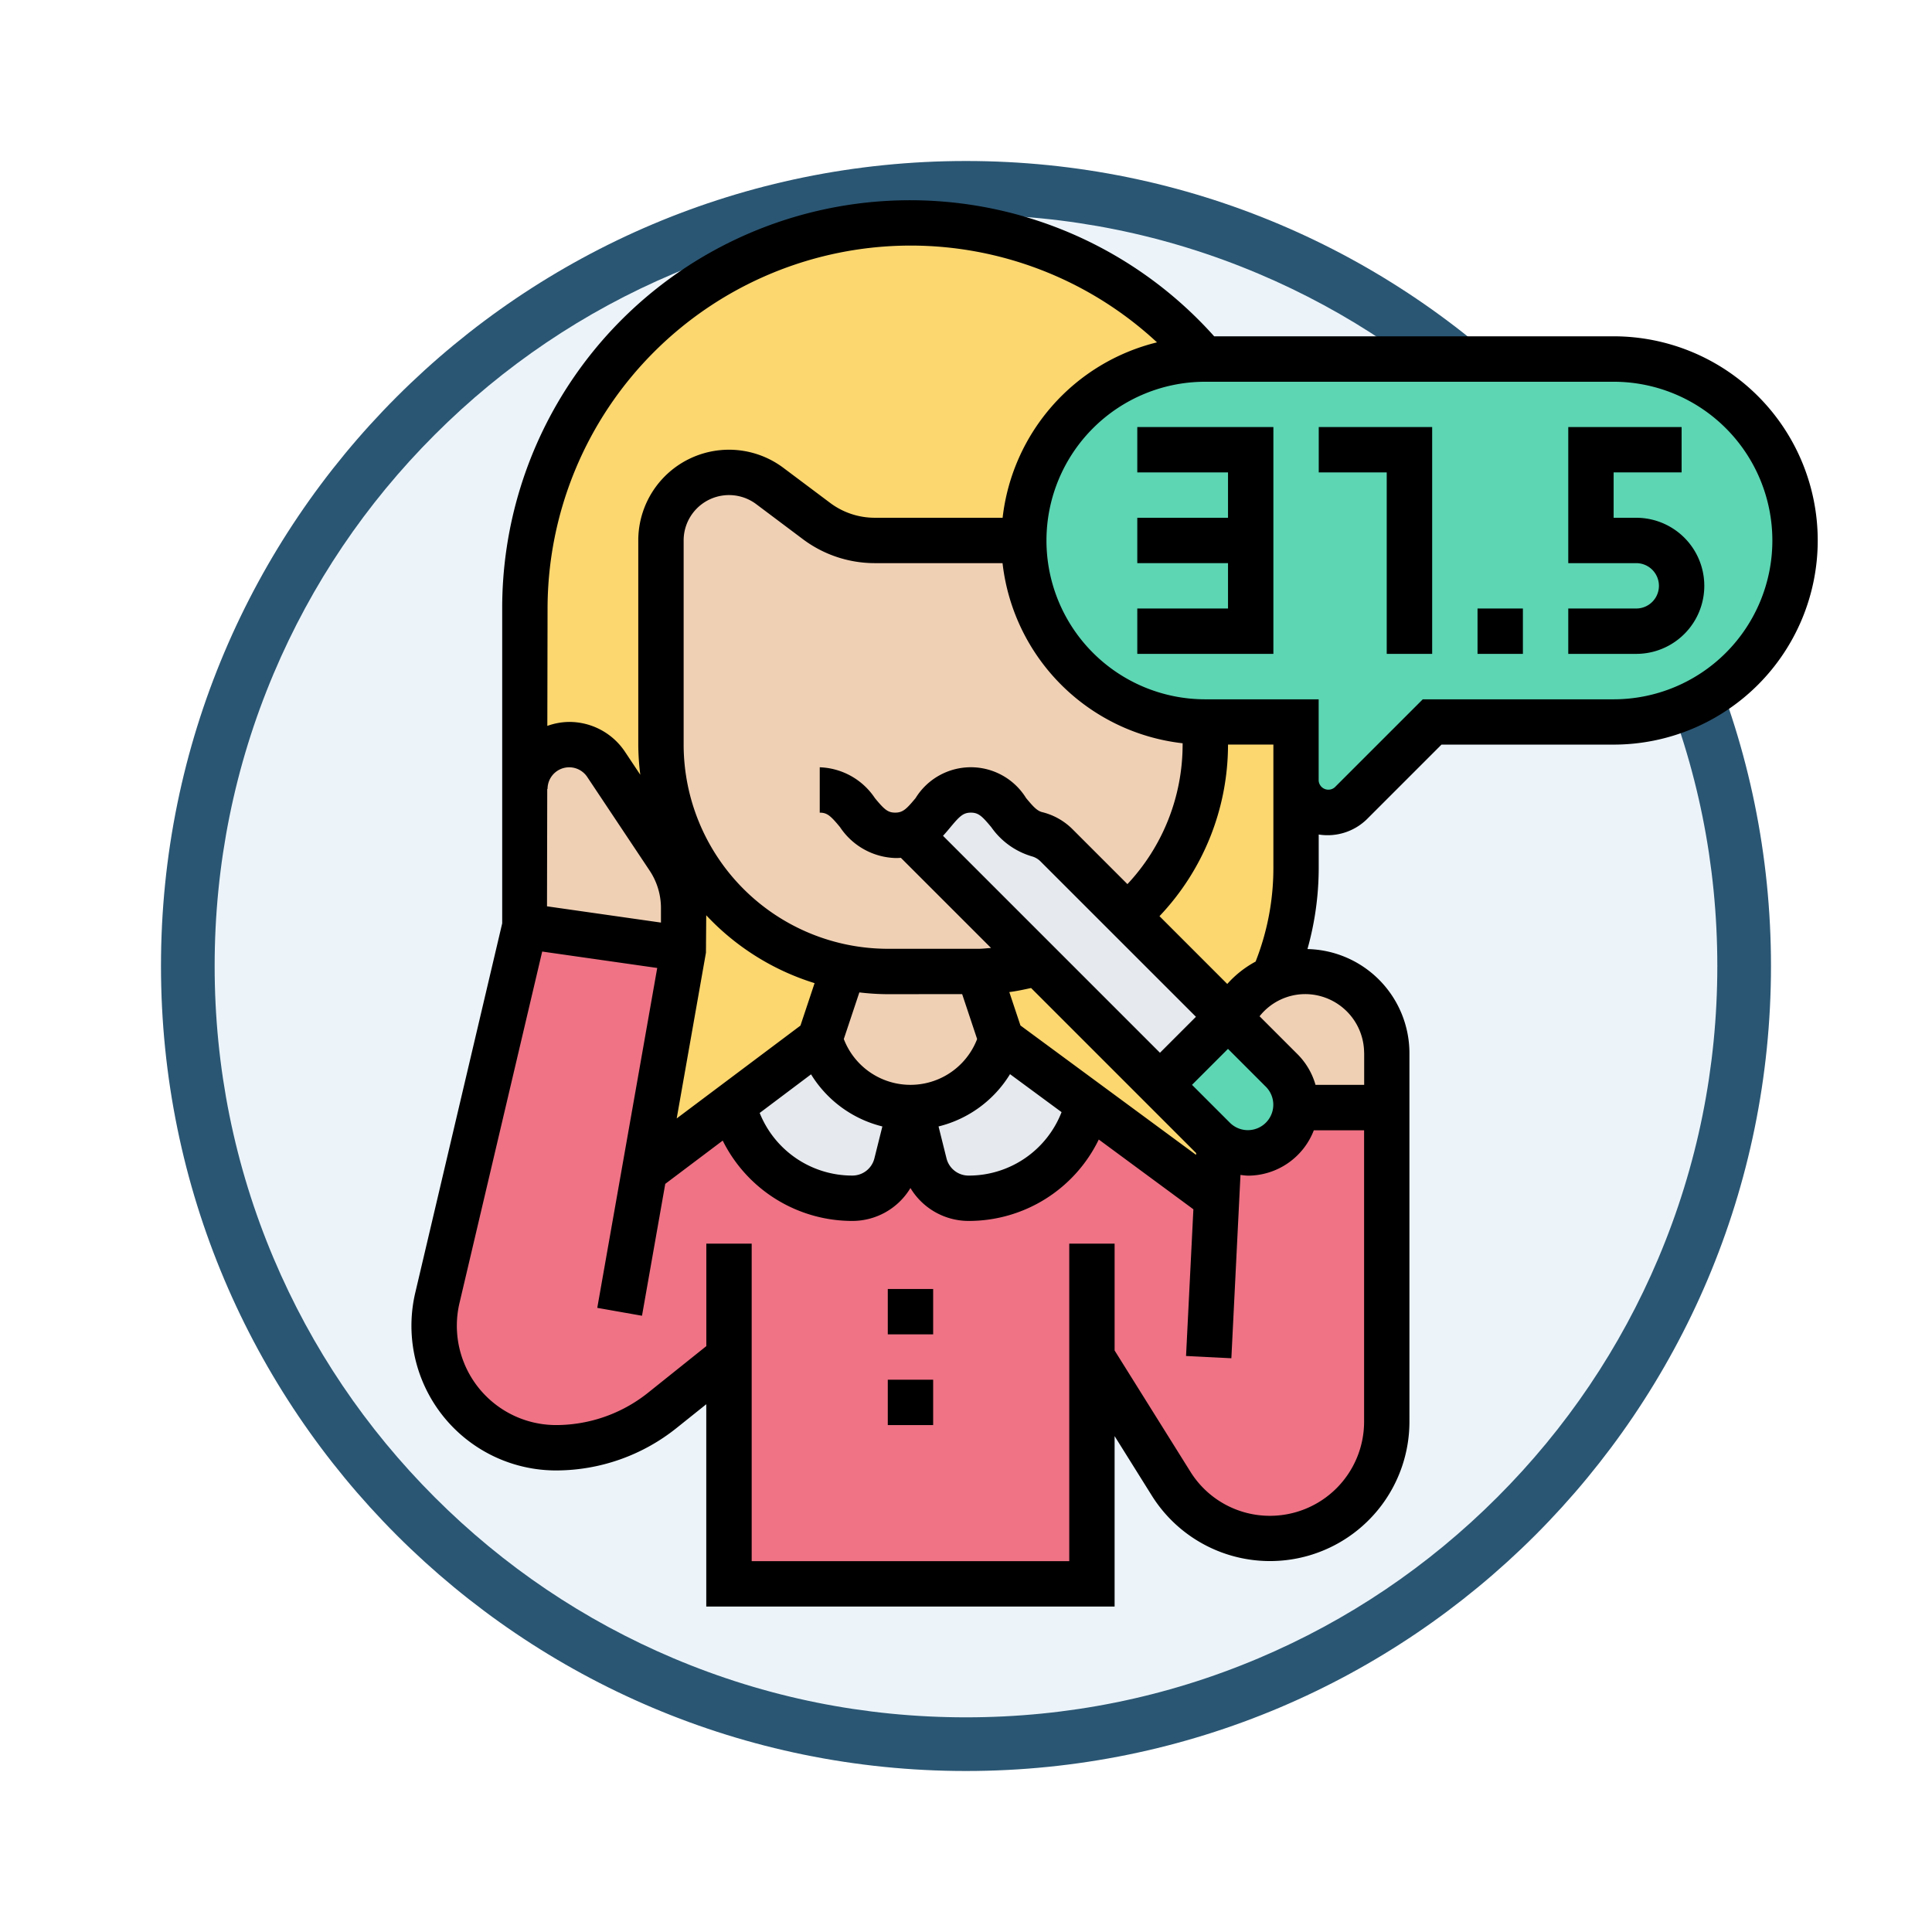<svg xmlns="http://www.w3.org/2000/svg" xmlns:xlink="http://www.w3.org/1999/xlink" width="108" height="108" viewBox="0 0 108 108">
  <defs>
    <filter id="Path_904820" x="0" y="0" width="108" height="108" filterUnits="userSpaceOnUse">
      <feOffset dy="3" input="SourceAlpha"/>
      <feGaussianBlur stdDeviation="3" result="blur"/>
      <feFlood flood-opacity="0.161"/>
      <feComposite operator="in" in2="blur"/>
      <feComposite in="SourceGraphic"/>
    </filter>
  </defs>
  <g id="Group_1145355" data-name="Group 1145355" transform="translate(-194 -2151.616)">
    <g id="Icono" transform="translate(-421.101 2157.616)">
      <g transform="matrix(1, 0, 0, 1, 615.1, -6)" filter="url(#Path_904820)">
        <g id="Path_904820-2" data-name="Path 904820" transform="translate(9 6)" fill="#ecf4fa">
          <path d="M 45 88.5 C 39.127 88.5 33.43 87.35 28.068 85.082 C 22.889 82.891 18.236 79.755 14.241 75.759 C 10.245 71.764 7.109 67.111 4.918 61.932 C 2.65 56.57 1.5 50.873 1.5 45 C 1.5 39.127 2.65 33.43 4.918 28.068 C 7.109 22.889 10.245 18.236 14.241 14.241 C 18.236 10.245 22.889 7.109 28.068 4.918 C 33.43 2.65 39.127 1.5 45 1.5 C 50.873 1.5 56.57 2.65 61.932 4.918 C 67.111 7.109 71.764 10.245 75.759 14.241 C 79.755 18.236 82.891 22.889 85.082 28.068 C 87.35 33.43 88.5 39.127 88.5 45 C 88.5 50.873 87.35 56.57 85.082 61.932 C 82.891 67.111 79.755 71.764 75.759 75.759 C 71.764 79.755 67.111 82.891 61.932 85.082 C 56.57 87.35 50.873 88.5 45 88.5 Z" stroke="none"/>
          <path d="M 45 3 C 39.329 3 33.829 4.11 28.653 6.299 C 23.652 8.415 19.16 11.443 15.302 15.302 C 11.443 19.16 8.415 23.652 6.299 28.653 C 4.11 33.829 3 39.329 3 45 C 3 50.671 4.11 56.171 6.299 61.347 C 8.415 66.348 11.443 70.84 15.302 74.698 C 19.16 78.557 23.652 81.585 28.653 83.701 C 33.829 85.89 39.329 87 45 87 C 50.671 87 56.171 85.89 61.347 83.701 C 66.348 81.585 70.84 78.557 74.698 74.698 C 78.557 70.84 81.585 66.348 83.701 61.347 C 85.89 56.171 87 50.671 87 45 C 87 39.329 85.89 33.829 83.701 28.653 C 81.585 23.652 78.557 19.16 74.698 15.302 C 70.84 11.443 66.348 8.415 61.347 6.299 C 56.171 4.11 50.671 3 45 3 M 45 0 C 69.853 0 90 20.147 90 45 C 90 69.853 69.853 90 45 90 C 20.147 90 0 69.853 0 45 C 0 20.147 20.147 0 45 0 Z" stroke="none" fill="#2a5673"/>
        </g>
      </g>
    </g>
    <g id="health-check_2790687" transform="translate(216 2161.808)">
      <g id="Group_1145354" data-name="Group 1145354" transform="translate(2.268 2.268)">
        <g id="Group_1145340" data-name="Group 1145340" transform="translate(5.072 29.164)">
          <path id="Path_978639" data-name="Path 978639" d="M14.876,34.142v2.27L6,35.144V27.473A2.478,2.478,0,0,1,10.539,26.1l3.487,5.224a5.063,5.063,0,0,1,.85,2.815Z" transform="translate(-6 -25)" fill="#f0d0b4"/>
        </g>
        <g id="Group_1145341" data-name="Group 1145341" transform="translate(26.514 31.7)">
          <path id="Path_978640" data-name="Path 978640" d="M40.776,39.68l-3.8,3.8L30.188,36.7,22.91,29.422v-.013C24.33,28.9,24.571,27,26.4,27c1.927,0,2.1,2.092,3.7,2.473a2.363,2.363,0,0,1,1.116.647l3.918,3.918Z" transform="translate(-22.91 -27)" fill="#e6e9ed"/>
        </g>
        <g id="Group_1145342" data-name="Group 1145342" transform="translate(40.575 44.379)">
          <path id="Path_978641" data-name="Path 978641" d="M41.608,41.92a.617.617,0,0,1-.013.152,2.657,2.657,0,0,1-.773,1.75,2.7,2.7,0,0,1-1.9.786,2.659,2.659,0,0,1-1.6-.533,1.9,1.9,0,0,1-.3-.254L34,40.8,37.8,37l.165.165,2.853,2.853A2.687,2.687,0,0,1,41.608,41.92Z" transform="translate(-34 -37)" fill="#5cd6b3"/>
        </g>
        <g id="Group_1145343" data-name="Group 1145343" transform="translate(44.544 41.843)">
          <path id="Path_978642" data-name="Path 978642" d="M45.841,39.552v3.056H40.756a.618.618,0,0,0,.013-.152,2.687,2.687,0,0,0-.786-1.9L37.13,37.7a4.584,4.584,0,0,1,2.4-2.358A4.727,4.727,0,0,1,41.276,35a4.546,4.546,0,0,1,4.565,4.552Z" transform="translate(-37.13 -35)" fill="#f0d0b4"/>
        </g>
        <g id="Group_1145344" data-name="Group 1145344" transform="translate(0 39.307)">
          <path id="Path_978643" data-name="Path 978643" d="M18.484,57.092l-3.741,2.992a9.516,9.516,0,0,1-5.921,2.079A6.84,6.84,0,0,1,2,55.342a7.264,7.264,0,0,1,.178-1.56L7.072,33l8.876,1.268L13.754,46.694l4.958-3.715a6.863,6.863,0,0,0,6.67,5.237,2.525,2.525,0,0,0,2.46-1.915l.786-3.157.786,3.157a2.525,2.525,0,0,0,2.46,1.915,6.872,6.872,0,0,0,6.682-5.3l7.189,5.3.152-3.069a2.659,2.659,0,0,0,1.6.533,2.7,2.7,0,0,0,1.9-.786,2.657,2.657,0,0,0,.773-1.75h5.085V60.705A6.521,6.521,0,0,1,43.2,64.167l-4.425-7.075v12.68H18.484Z" transform="translate(-2 -33)" fill="#ef7385"/>
        </g>
        <g id="Group_1145345" data-name="Group 1145345" transform="translate(32.968 7.608)">
          <path id="Path_978644" data-name="Path 978644" d="M38.093,8H60.968a10.144,10.144,0,1,1,0,20.288H50.824L46.272,32.84a1.793,1.793,0,0,1-3.056-1.268V28.288H38.144A10.144,10.144,0,0,1,38.093,8Z" transform="translate(-28 -8)" fill="#5cd6b3"/>
        </g>
        <g id="Group_1145346" data-name="Group 1145346" transform="translate(38.737 27.896)">
          <path id="Path_978645" data-name="Path 978645" d="M42,27.284v4.907a15.65,15.65,0,0,1-1.243,6.1,4.584,4.584,0,0,0-2.4,2.358l-.165-.165L32.55,34.841a12.636,12.636,0,0,0,4.375-9.573V24H42Z" transform="translate(-32.55 -24)" fill="#fcd770"/>
        </g>
        <g id="Group_1145347" data-name="Group 1145347" transform="translate(30.432 41.4)">
          <path id="Path_978646" data-name="Path 978646" d="M39.466,44.705l-.152,3.069-7.189-5.3L27.268,38.9,26,35.094a12.787,12.787,0,0,0,3.36-.444l6.784,6.784,3.018,3.018a1.9,1.9,0,0,0,.3.254Z" transform="translate(-26 -34.65)" fill="#fcd770"/>
        </g>
        <g id="Group_1145348" data-name="Group 1145348" transform="translate(12.68 13.948)">
          <path id="Path_978647" data-name="Path 978647" d="M25.834,33.161v.013l7.278,7.278a12.787,12.787,0,0,1-3.36.444H24.68a13.352,13.352,0,0,1-2.5-.241A12.689,12.689,0,0,1,12,28.216V16.8a3.8,3.8,0,0,1,6.086-3.043l2.625,1.965A5.387,5.387,0,0,0,23.944,16.8h8.343A10.141,10.141,0,0,0,42.432,26.948v1.268a12.636,12.636,0,0,1-4.375,9.573l-3.918-3.918a2.363,2.363,0,0,0-1.116-.647c-1.6-.38-1.775-2.473-3.7-2.473-1.826,0-2.067,1.9-3.487,2.409Z" transform="translate(-12 -13)" fill="#f0d0b4"/>
        </g>
        <g id="Group_1145349" data-name="Group 1145349" transform="translate(5.072)">
          <path id="Path_978648" data-name="Path 978648" d="M27.556,2A21.518,21.518,0,0,1,43.989,9.608,10.13,10.13,0,0,0,33.9,19.752H25.552a5.387,5.387,0,0,1-3.233-1.078l-2.625-1.965a3.8,3.8,0,0,0-6.086,3.043V31.164a12.673,12.673,0,0,0,1.534,6.048l-1.116.279-3.487-5.224A2.478,2.478,0,0,0,6,33.636V23.556A21.559,21.559,0,0,1,27.556,2Z" transform="translate(-6 -2)" fill="#fcd770"/>
        </g>
        <g id="Group_1145350" data-name="Group 1145350" transform="translate(26.628 45.647)">
          <path id="Path_978649" data-name="Path 978649" d="M28.072,38l4.856,3.576a6.872,6.872,0,0,1-6.682,5.3,2.525,2.525,0,0,1-2.46-1.915L23,41.8a5.234,5.234,0,0,0,3.081-1,5.355,5.355,0,0,0,1.927-2.612Z" transform="translate(-23 -38)" fill="#e6e9ed"/>
        </g>
        <g id="Group_1145351" data-name="Group 1145351" transform="translate(21.556 41.603)">
          <path id="Path_978650" data-name="Path 978650" d="M27.876,35.051l1.268,3.8-.063.19a5.355,5.355,0,0,1-1.927,2.612,5.234,5.234,0,0,1-3.081,1,5.29,5.29,0,0,1-5.009-3.614L19,38.855l1.268-3.8.038-.241a13.352,13.352,0,0,0,2.5.241Z" transform="translate(-19 -34.81)" fill="#f0d0b4"/>
        </g>
        <g id="Group_1145352" data-name="Group 1145352" transform="translate(16.712 45.647)">
          <path id="Path_978651" data-name="Path 978651" d="M25.1,41.8l-.786,3.157a2.525,2.525,0,0,1-2.46,1.915,6.863,6.863,0,0,1-6.67-5.237L20.024,38l.063.19A5.29,5.29,0,0,0,25.1,41.8Z" transform="translate(-15.18 -38)" fill="#e6e9ed"/>
        </g>
        <g id="Group_1145353" data-name="Group 1145353" transform="translate(11.754 35.212)">
          <path id="Path_978652" data-name="Path 978652" d="M22.378,36.161l-.038.241-1.268,3.8-4.844,3.639L11.27,47.56l2.194-12.426v-2.27a5.063,5.063,0,0,0-.85-2.815l1.116-.279A12.736,12.736,0,0,0,22.378,36.161Z" transform="translate(-11.27 -29.77)" fill="#fcd770"/>
        </g>
      </g>
      <path id="Path_978653" data-name="Path 978653" d="M22,49h2.536v2.536H22Z" transform="translate(5.628 12.863)"/>
      <path id="Path_978654" data-name="Path 978654" d="M22,53h2.536v2.536H22Z" transform="translate(5.628 13.935)"/>
      <path id="Path_978655" data-name="Path 978655" d="M41,13.536h3.8V23.68H47.34V11H41Z" transform="translate(10.719 2.68)"/>
      <path id="Path_978656" data-name="Path 978656" d="M33,13.536h5.072v2.536H33v2.536h5.072v2.536H33V23.68h7.608V11H33Z" transform="translate(8.575 2.68)"/>
      <path id="Path_978657" data-name="Path 978657" d="M68.2,8.608H45.873a22.8,22.8,0,0,0-39.8,15.216v17.6L1.214,62.071a8.087,8.087,0,0,0,7.87,9.936A10.794,10.794,0,0,0,15.8,69.651l1.681-1.345V79.615H40.307V70.087l2.081,3.328a7.794,7.794,0,0,0,14.4-4.131V48.661a5.827,5.827,0,0,0-5.7-5.8,16.829,16.829,0,0,0,.629-4.508V36.458a3.146,3.146,0,0,0,2.689-.851l4.175-4.175H68.2a11.412,11.412,0,1,0,0-22.824ZM28.9,3.536a20.245,20.245,0,0,1,13.777,5.41,11.427,11.427,0,0,0-8.63,9.805H26.887a4.154,4.154,0,0,1-2.471-.823l-2.621-1.965A5.071,5.071,0,0,0,13.68,20.02V31.432a13.967,13.967,0,0,0,.113,1.686l-.857-1.287a3.744,3.744,0,0,0-3.118-1.667,3.7,3.7,0,0,0-1.222.222l.013-6.562A20.311,20.311,0,0,1,28.9,3.536ZM49.183,38.35a14.267,14.267,0,0,1-.994,5.211,5.8,5.8,0,0,0-1.584,1.251l-3.789-3.79a13.942,13.942,0,0,0,3.831-9.591h2.536Zm-31.72,4.714.016-2.092a13.956,13.956,0,0,0,6.057,3.794l-.791,2.374-6.917,5.189Zm14.322,2.315.837,2.512a3.992,3.992,0,0,1-7.453,0l.869-2.607a13.994,13.994,0,0,0,1.59.1Zm-8.447,4.485a6.508,6.508,0,0,0,3.987,2.913l-.446,1.785a1.268,1.268,0,0,1-1.231.961,5.573,5.573,0,0,1-5.181-3.5Zm11.123-.01,2.881,2.123a5.561,5.561,0,0,1-5.2,3.547,1.27,1.27,0,0,1-1.231-.96l-.446-1.787A6.51,6.51,0,0,0,34.461,49.854Zm.583-2.721-.623-1.868c.411-.051.814-.139,1.217-.227l9.228,9.228-.005.1Zm9.81-.486-2.011,2.011L30.715,36.53c.156-.167.293-.333.417-.482.512-.614.713-.813,1.141-.813s.629.2,1.14.812a4.219,4.219,0,0,0,2.27,1.632,1.1,1.1,0,0,1,.5.3Zm1.9,5.924-2.12-2.12,2.011-2.011,2.12,2.12a1.422,1.422,0,0,1-2.011,2.011Zm-2.645-21.14a11.409,11.409,0,0,1-3.085,7.8l-3.043-3.043a3.617,3.617,0,0,0-1.714-.979c-.3-.071-.527-.332-.907-.787a3.629,3.629,0,0,0-6.178,0c-.511.614-.711.812-1.139.812-.407,0-.6-.162-1.136-.812A3.86,3.86,0,0,0,23.824,32.7v2.536c.407,0,.6.162,1.136.812a3.86,3.86,0,0,0,3.086,1.724c.108,0,.212,0,.312-.013L33.4,42.8c-.233.014-.463.046-.7.046H27.628A11.425,11.425,0,0,1,16.216,31.432V20.02a2.536,2.536,0,0,1,4.058-2.029l2.621,1.967a6.7,6.7,0,0,0,3.993,1.33h7.155A11.428,11.428,0,0,0,44.111,31.357Zm-35.5,2.478a1.21,1.21,0,0,1,2.216-.671l3.484,5.228a3.777,3.777,0,0,1,.639,2.109v.806l-6.37-.909.013-6.562h.018ZM49,74.543a5.231,5.231,0,0,1-4.459-2.471L40.307,65.3V59.327H37.772V77.079H20.02V59.327H17.484v5.73l-3.266,2.613a8.252,8.252,0,0,1-5.133,1.8,5.55,5.55,0,0,1-5.4-6.819L8.309,43l6.43.918-3.351,19,2.5.441,1.3-7.372L18.4,53.568a8.089,8.089,0,0,0,7.247,4.491,3.79,3.79,0,0,0,3.247-1.84,3.8,3.8,0,0,0,3.25,1.84,8.075,8.075,0,0,0,7.278-4.551l5.289,3.9-.41,8.2,2.533.127.51-10.249a3.841,3.841,0,0,0,.417.042,3.954,3.954,0,0,0,3.682-2.536h2.811v16.3A5.264,5.264,0,0,1,49,74.543Zm5.258-25.882v1.79H51.538a3.958,3.958,0,0,0-.978-1.684l-2.149-2.149a3.257,3.257,0,0,1,2.542-1.239A3.3,3.3,0,0,1,54.255,48.661ZM68.2,28.9H57.534l-4.92,4.919a.545.545,0,0,1-.9-.372V28.9h-6.34a8.876,8.876,0,0,1,0-17.752H68.2a8.876,8.876,0,0,1,0,17.752Z" transform="translate(0 0)"/>
      <path id="Path_978658" data-name="Path 978658" d="M48,19h2.536v2.536H48Z" transform="translate(12.595 4.824)"/>
      <path id="Path_978659" data-name="Path 978659" d="M55.8,16.072H54.536V13.536h3.8V11H52v7.608h3.8a1.268,1.268,0,0,1,0,2.536H52V23.68h3.8a3.8,3.8,0,0,0,0-7.608Z" transform="translate(13.667 2.68)"/>
    </g>
  </g>
</svg>
